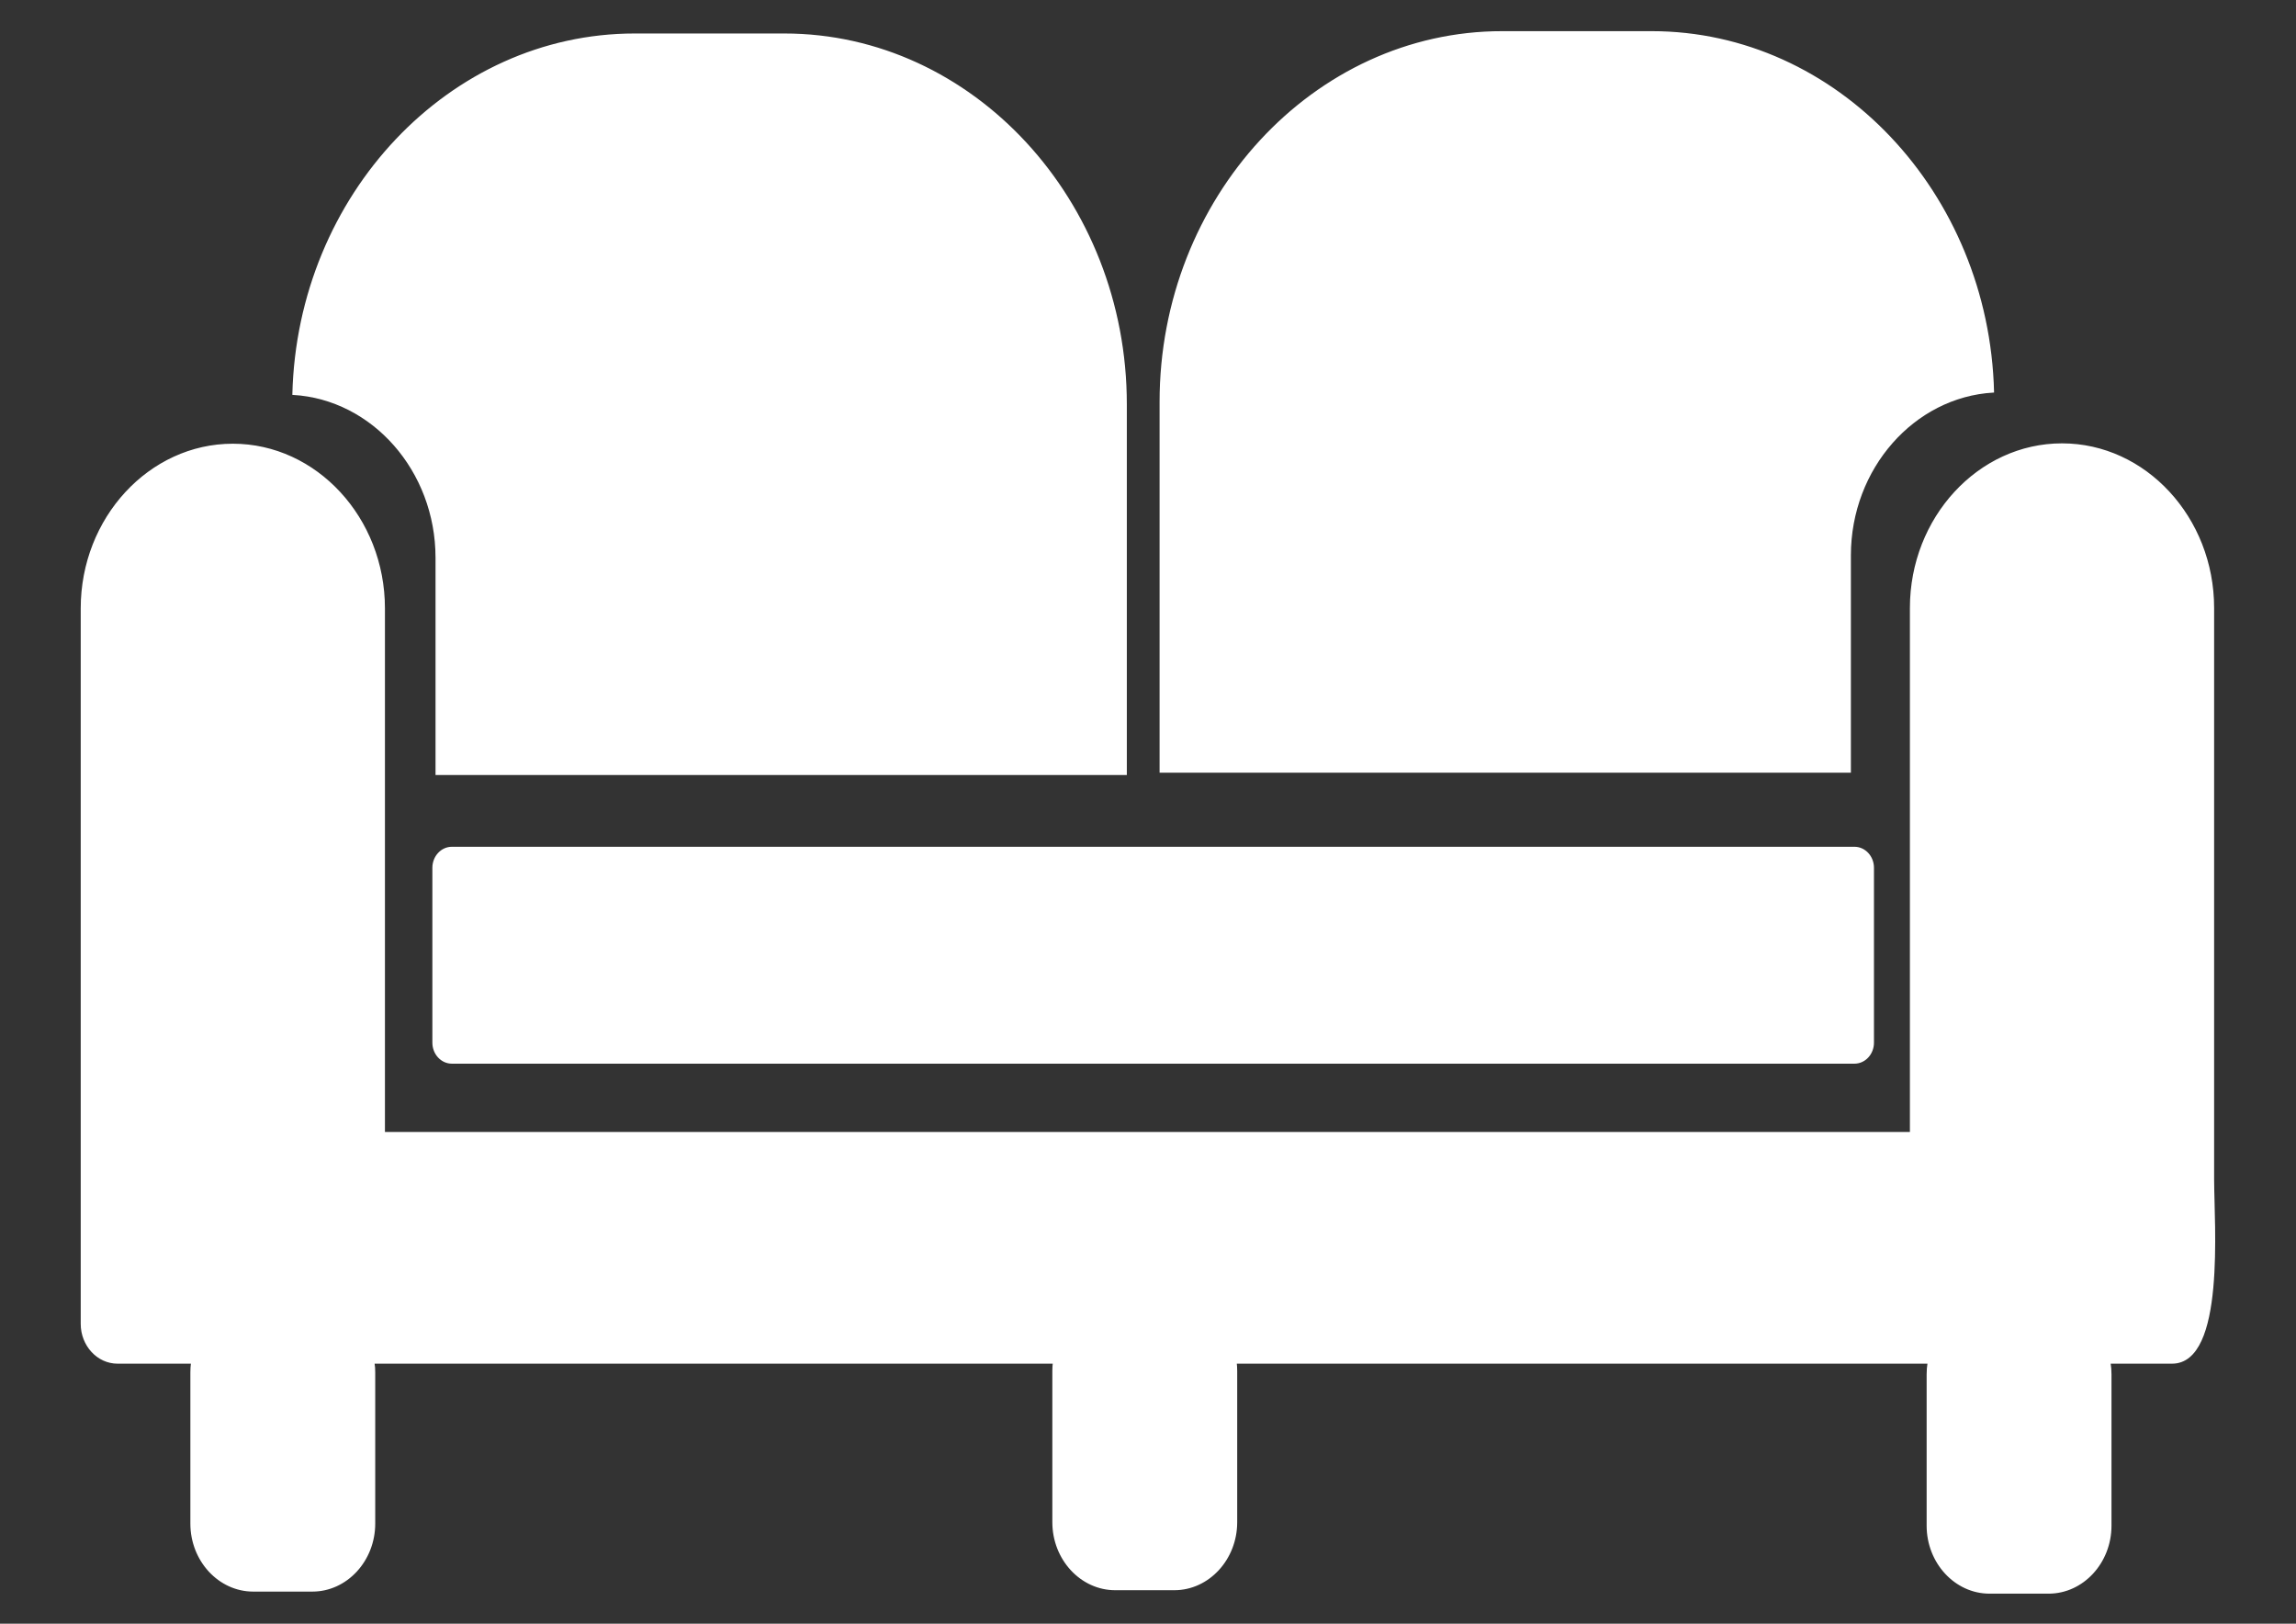 <?xml version="1.0" encoding="UTF-8"?>
<!DOCTYPE svg PUBLIC "-//W3C//DTD SVG 1.1//EN" "http://www.w3.org/Graphics/SVG/1.1/DTD/svg11.dtd">
<!-- Creator: CorelDRAW -->
<svg xmlns="http://www.w3.org/2000/svg" xml:space="preserve" width="297mm" height="210mm" version="1.1" style="shape-rendering:geometricPrecision; text-rendering:geometricPrecision; image-rendering:optimizeQuality; fill-rule:evenodd; clip-rule:evenodd"
viewBox="0 0 29700 21000"
 xmlns:xlink="http://www.w3.org/1999/xlink"
 xmlns:xodm="http://www.corel.com/coreldraw/odm/2003">
 <rect x="0" y="0" width="29700" height="21000" fill="#333333" stroke="none"/>
 <defs>
  <style type="text/css">
   <![CDATA[
    .str0 {stroke:white;stroke-width:20;stroke-miterlimit:22.926}
    .fil0 {fill:white}
   ]]>
  </style>
 </defs>
 <g id="Camada_x0020_1">
  <g id="_105553144937888">
   <g id="_2972777931648">
    <path class="fil0 str0" d="M4835.75 17626.99c5.38,39.9 8.01,80.62 8.01,121.93l0 1956.45c0,478.12 -361.44,869.37 -803.16,869.37l-765 0c-441.72,0 -803.09,-391.25 -803.09,-869.37l0 -1956.45c0,-41.31 2.63,-82.03 7.94,-121.93l-960.08 0c-256.46,0 -466.22,-227.05 -466.22,-504.64l0 -1860.62 0 -612.04 0 -6782.04c0,-1165.54 880.81,-2118.96 1957.52,-2118.96l0.2 0c1076.71,0 1957.52,953.42 1957.52,2118.96l0 6782.04 19746.27 0 0 -6786.75c0,-1165.54 880.75,-2118.89 1957.52,-2118.89l0.14 0c1076.77,0 1957.58,953.35 1957.58,2118.89l0 7394.08c0,570.86 149.8,2369.97 -534.92,2369.97l-804.43 0c7.8,48.18 11.77,97.78 11.77,148.45l0 1956.44c0,478.13 -361.37,869.38 -803.08,869.38l-765 0c-441.72,0 -803.16,-391.25 -803.16,-869.38l0 -1956.44c0,-50.67 3.97,-100.27 11.84,-148.45l-8955.91 0c3.63,34.12 5.79,68.7 5.79,103.9l0 1956.44c0,478.13 -361.37,869.38 -803.09,869.38l-765 0c-441.72,0 -803.16,-391.25 -803.16,-869.38l0 -1956.44c0,-35.2 2.15,-69.78 5.86,-103.9l-8792.66 0zm1008.81 -6665.22l18144.59 0c132.98,0 241.59,117.63 241.59,261.57l0 2261.96c0,143.94 -108.61,261.5 -241.59,261.5l-18144.59 0c-132.98,0 -241.66,-117.56 -241.66,-261.5l0 -2261.96c0,-143.94 108.68,-261.57 241.66,-261.57z"/>
    <path class="fil0 str0" d="M19430.31 413l1935.24 0c2390.9,0 4354.28,2082.49 4418.61,4654.47 -1028.05,59.89 -1851.87,988.75 -1851.87,2115.86l0 2799.78 -8922.4 0 0 -4785.22c0,-2631.74 1989.15,-4784.89 4420.42,-4784.89z"/>
    <path class="fil0 str0" d="M10145.66 443.08l-1935.18 0c-2390.96,0 -4354.33,2082.49 -4418.67,4654.54 1028.12,59.82 1851.94,988.75 1851.94,2115.86l0 2799.78 8922.4 0 0 -4785.29c0,-2631.68 -1989.22,-4784.89 -4420.49,-4784.89z"/>
   </g>
  </g>
 </g>
</svg>
